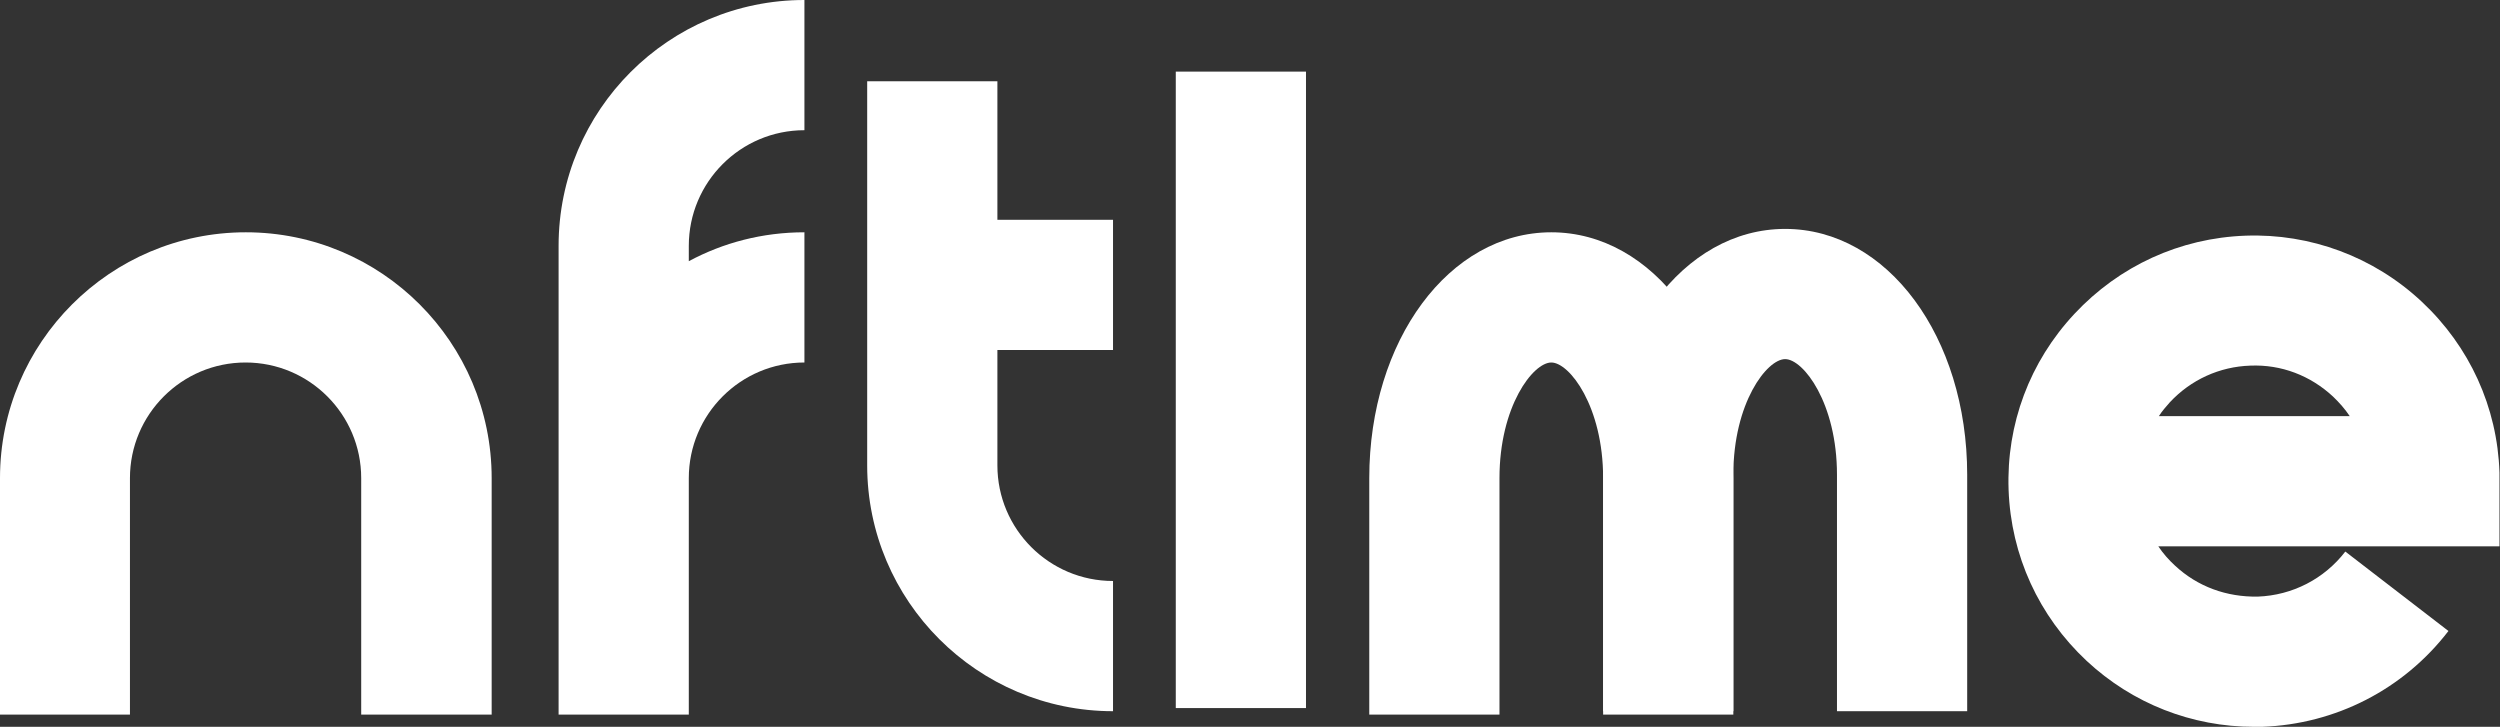 <?xml version="1.0" encoding="UTF-8"?><svg id="a" xmlns="http://www.w3.org/2000/svg" viewBox="0 0 96 27.91"><rect x="0" y="0" width="96" height="27.91" fill="#333333" stroke="none"/><defs><style>.b{fill:#fff;}</style></defs><path class="b" d="M18.87,27.44h-5v-9.08c0-2.45-1.99-4.44-4.44-4.44s-4.44,1.99-4.44,4.44v9.08H0v-9.08c0-5.2,4.23-9.44,9.44-9.44s9.44,4.23,9.44,9.44v9.08Z"/><path class="b" d="M26.45,27.44h-5V9.44C21.45,4.23,25.68,0,30.89,0V5c-2.45,0-4.44,1.99-4.44,4.44v.59c1.32-.71,2.83-1.11,4.44-1.11v5c-2.45,0-4.44,1.99-4.44,4.44v9.08Z"/><rect class="b" x="45.15" y="2.75" width="5" height="24.44"/><g><path class="b" d="M42.74,27.31c-5.2,0-9.44-4.23-9.44-9.44V3.12h5v14.75c0,2.45,1.99,4.44,4.44,4.44v5Z"/><rect class="b" x="36.68" y="8.44" width="6.06" height="5"/></g><g><path class="b" d="M66.56,27.44h-5v-9.08c0-2.75-1.29-4.44-1.99-4.44s-1.99,1.68-1.99,4.44v9.08h-5v-9.08c0-5.29,3.07-9.44,6.99-9.44s6.99,4.15,6.99,9.44v9.08Z"/><path class="b" d="M75.54,27.31h-5v-9.08c0-2.75-1.29-4.44-1.99-4.44s-1.99,1.68-1.99,4.44v9.08h-5v-9.08c0-5.29,3.07-9.44,6.99-9.44s6.99,4.14,6.99,9.44v9.08Z"/></g><path class="b" d="M86.56,27.91c-2.39,0-4.67-.89-6.43-2.53-1.84-1.72-2.91-4.05-3-6.57-.09-2.52,.81-4.92,2.53-6.76,1.72-1.84,4.05-2.91,6.57-3,2.49-.09,4.92,.81,6.76,2.53,1.84,1.72,2.91,4.05,2.99,6.57v2.83h-13.1c.18,.27,.4,.52,.64,.74,.87,.81,1.98,1.21,3.18,1.19,1.33-.05,2.55-.68,3.36-1.73l3.96,3.05c-1.72,2.24-4.33,3.58-7.16,3.68-.11,0-.23,0-.34,0Zm-3.66-11.93h7.33c-.18-.27-.4-.52-.64-.75-.87-.81-1.99-1.24-3.18-1.19-1.18,.04-2.28,.54-3.09,1.41-.15,.17-.3,.34-.42,.53Z"/></svg>